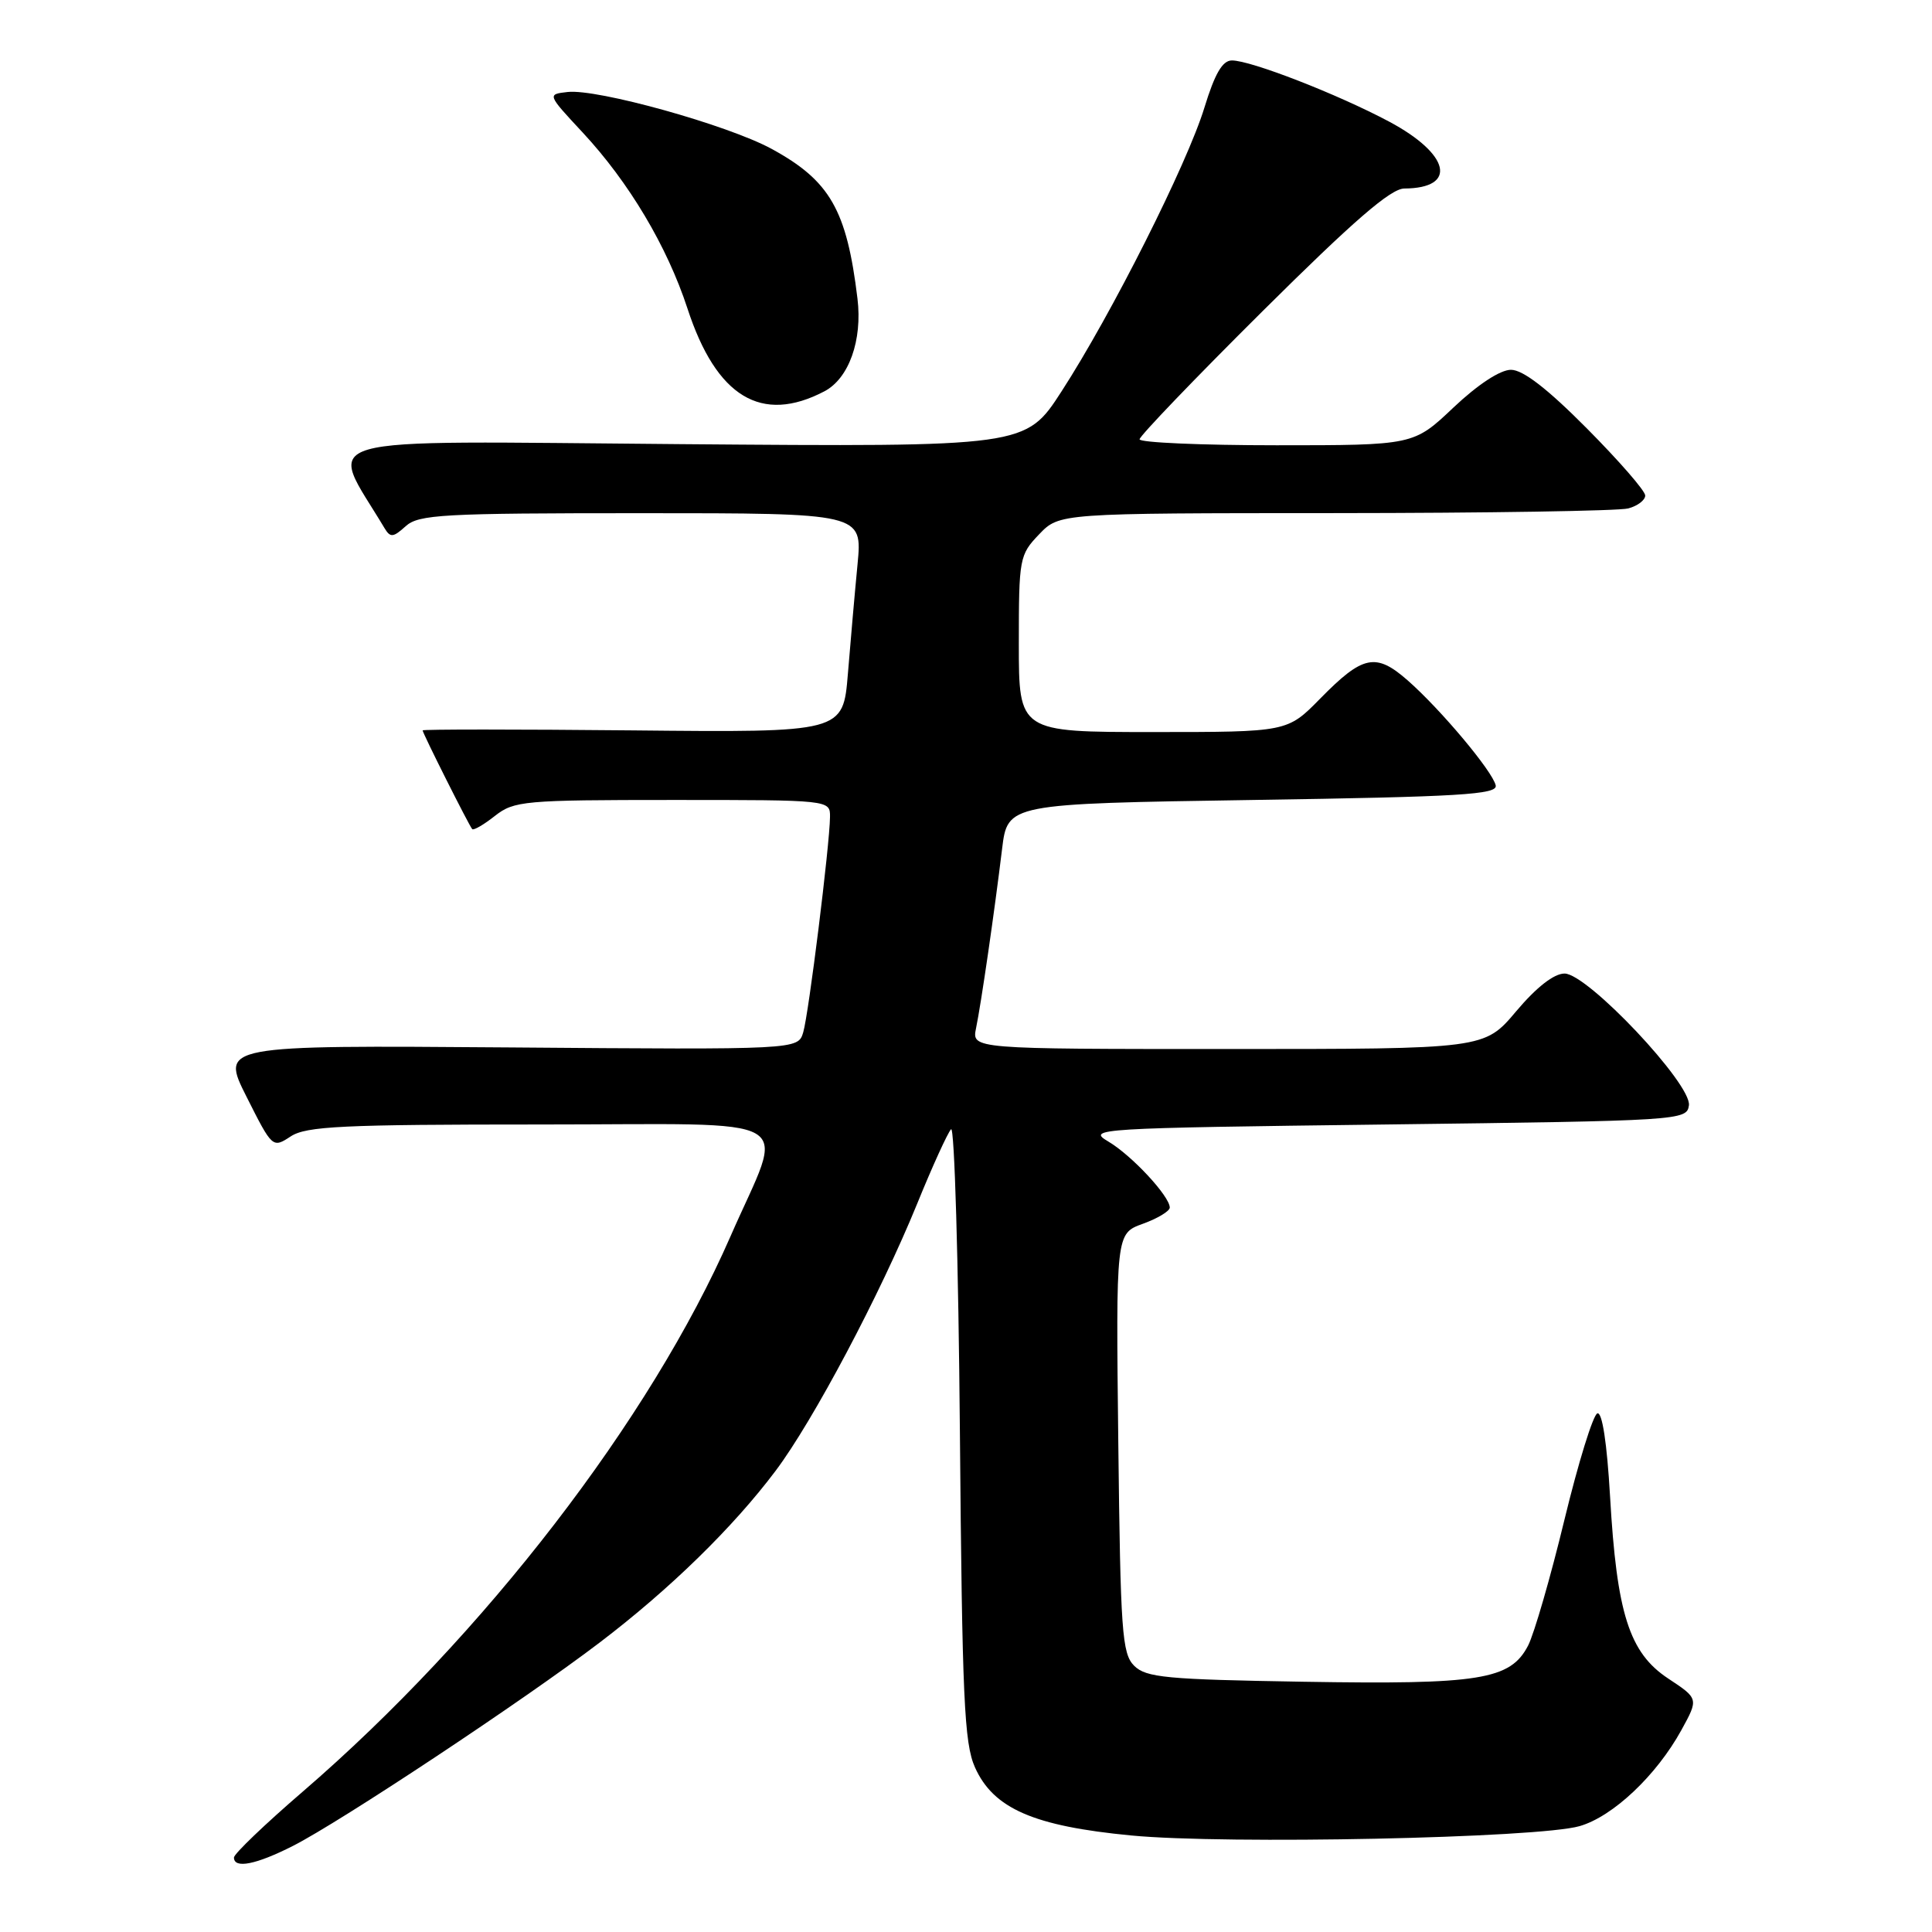 <?xml version="1.0" encoding="UTF-8" standalone="no"?>
<!DOCTYPE svg PUBLIC "-//W3C//DTD SVG 1.1//EN" "http://www.w3.org/Graphics/SVG/1.1/DTD/svg11.dtd" >
<svg xmlns="http://www.w3.org/2000/svg" xmlns:xlink="http://www.w3.org/1999/xlink" version="1.1" viewBox="0 0 256 256">
 <g >
 <path fill="currentColor"
d=" M 38.82 244.59 C 45.09 241.41 69.43 225.28 79.44 217.66 C 88.75 210.58 97.13 202.40 102.78 194.88 C 107.75 188.26 116.61 171.55 121.53 159.50 C 123.54 154.55 125.57 150.11 126.02 149.63 C 126.47 149.15 127.00 167.15 127.19 189.63 C 127.49 225.03 127.76 230.99 129.19 234.19 C 131.64 239.65 136.97 241.97 149.90 243.21 C 162.50 244.42 203.84 243.56 209.31 241.97 C 213.72 240.70 219.49 235.25 222.79 229.25 C 225.08 225.08 225.08 225.08 221.04 222.41 C 215.88 219.00 214.23 213.80 213.34 198.26 C 212.93 191.18 212.30 187.07 211.66 187.28 C 211.09 187.47 209.13 193.82 207.29 201.40 C 205.46 208.97 203.29 216.47 202.48 218.05 C 200.13 222.58 196.09 223.23 172.76 222.84 C 154.52 222.54 151.86 222.29 150.28 220.72 C 148.67 219.11 148.47 216.22 148.18 191.19 C 147.86 163.45 147.86 163.45 151.43 162.16 C 153.39 161.45 155.00 160.48 155.00 160.01 C 155.00 158.51 149.95 153.08 146.86 151.26 C 143.97 149.55 145.13 149.48 183.69 149.00 C 222.75 148.51 223.51 148.46 223.79 146.47 C 224.19 143.67 210.34 128.99 207.31 129.00 C 205.91 129.00 203.59 130.81 200.90 134.00 C 196.69 139.00 196.69 139.00 162.73 139.00 C 128.77 139.00 128.77 139.00 129.33 136.25 C 130.01 132.96 131.77 120.83 132.78 112.50 C 133.51 106.50 133.51 106.50 166.01 106.00 C 193.53 105.58 198.45 105.28 198.19 104.07 C 197.78 102.20 190.91 94.01 186.53 90.16 C 182.30 86.45 180.59 86.80 174.92 92.58 C 170.58 97.00 170.58 97.00 152.79 97.00 C 135.00 97.00 135.00 97.00 135.00 85.30 C 135.00 73.98 135.08 73.52 137.69 70.80 C 140.37 68.00 140.37 68.00 176.94 67.99 C 197.05 67.98 214.51 67.70 215.75 67.37 C 216.99 67.04 218.00 66.27 218.00 65.66 C 218.00 65.04 214.52 61.05 210.27 56.77 C 205.04 51.50 201.80 49.00 200.21 49.00 C 198.79 49.00 195.83 50.94 192.59 54.00 C 187.31 59.00 187.31 59.00 169.15 59.00 C 159.17 59.00 151.00 58.64 151.00 58.21 C 151.00 57.78 158.34 50.13 167.32 41.21 C 179.36 29.25 184.27 25.00 186.07 24.98 C 193.18 24.94 192.15 20.43 184.06 16.11 C 177.22 12.47 165.73 8.00 163.23 8.01 C 161.98 8.01 160.97 9.76 159.59 14.26 C 157.30 21.74 147.28 41.64 140.66 51.86 C 135.90 59.22 135.90 59.22 90.07 58.85 C 39.77 58.45 43.44 57.41 50.95 69.98 C 51.72 71.26 52.09 71.23 53.75 69.73 C 55.47 68.17 58.59 68.00 84.97 68.00 C 114.27 68.00 114.27 68.00 113.63 74.75 C 113.27 78.46 112.70 85.00 112.35 89.28 C 111.71 97.06 111.71 97.06 83.85 96.78 C 68.53 96.63 56.00 96.63 56.00 96.78 C 56.00 97.15 62.15 109.40 62.57 109.86 C 62.75 110.06 64.10 109.28 65.58 108.11 C 68.12 106.12 69.41 106.00 89.13 106.00 C 110.00 106.00 110.00 106.00 109.98 108.25 C 109.94 111.98 107.16 134.33 106.43 136.79 C 105.74 139.09 105.74 139.09 67.48 138.79 C 29.23 138.50 29.23 138.50 32.67 145.33 C 36.09 152.13 36.12 152.15 38.52 150.58 C 40.58 149.23 45.33 149.00 71.57 149.00 C 106.93 149.00 104.02 147.29 96.79 163.83 C 86.22 188.02 64.13 216.70 40.14 237.38 C 35.11 241.71 31.00 245.65 31.00 246.13 C 31.00 247.65 33.92 247.08 38.82 244.59 Z  M 109.24 51.85 C 112.48 50.15 114.29 45.09 113.62 39.57 C 112.20 27.82 109.98 23.94 102.23 19.72 C 96.42 16.56 79.12 11.74 75.21 12.19 C 72.50 12.50 72.50 12.50 77.21 17.56 C 83.34 24.15 88.39 32.63 91.09 40.87 C 94.92 52.61 100.90 56.22 109.24 51.85 Z "/>
</g>
</svg>